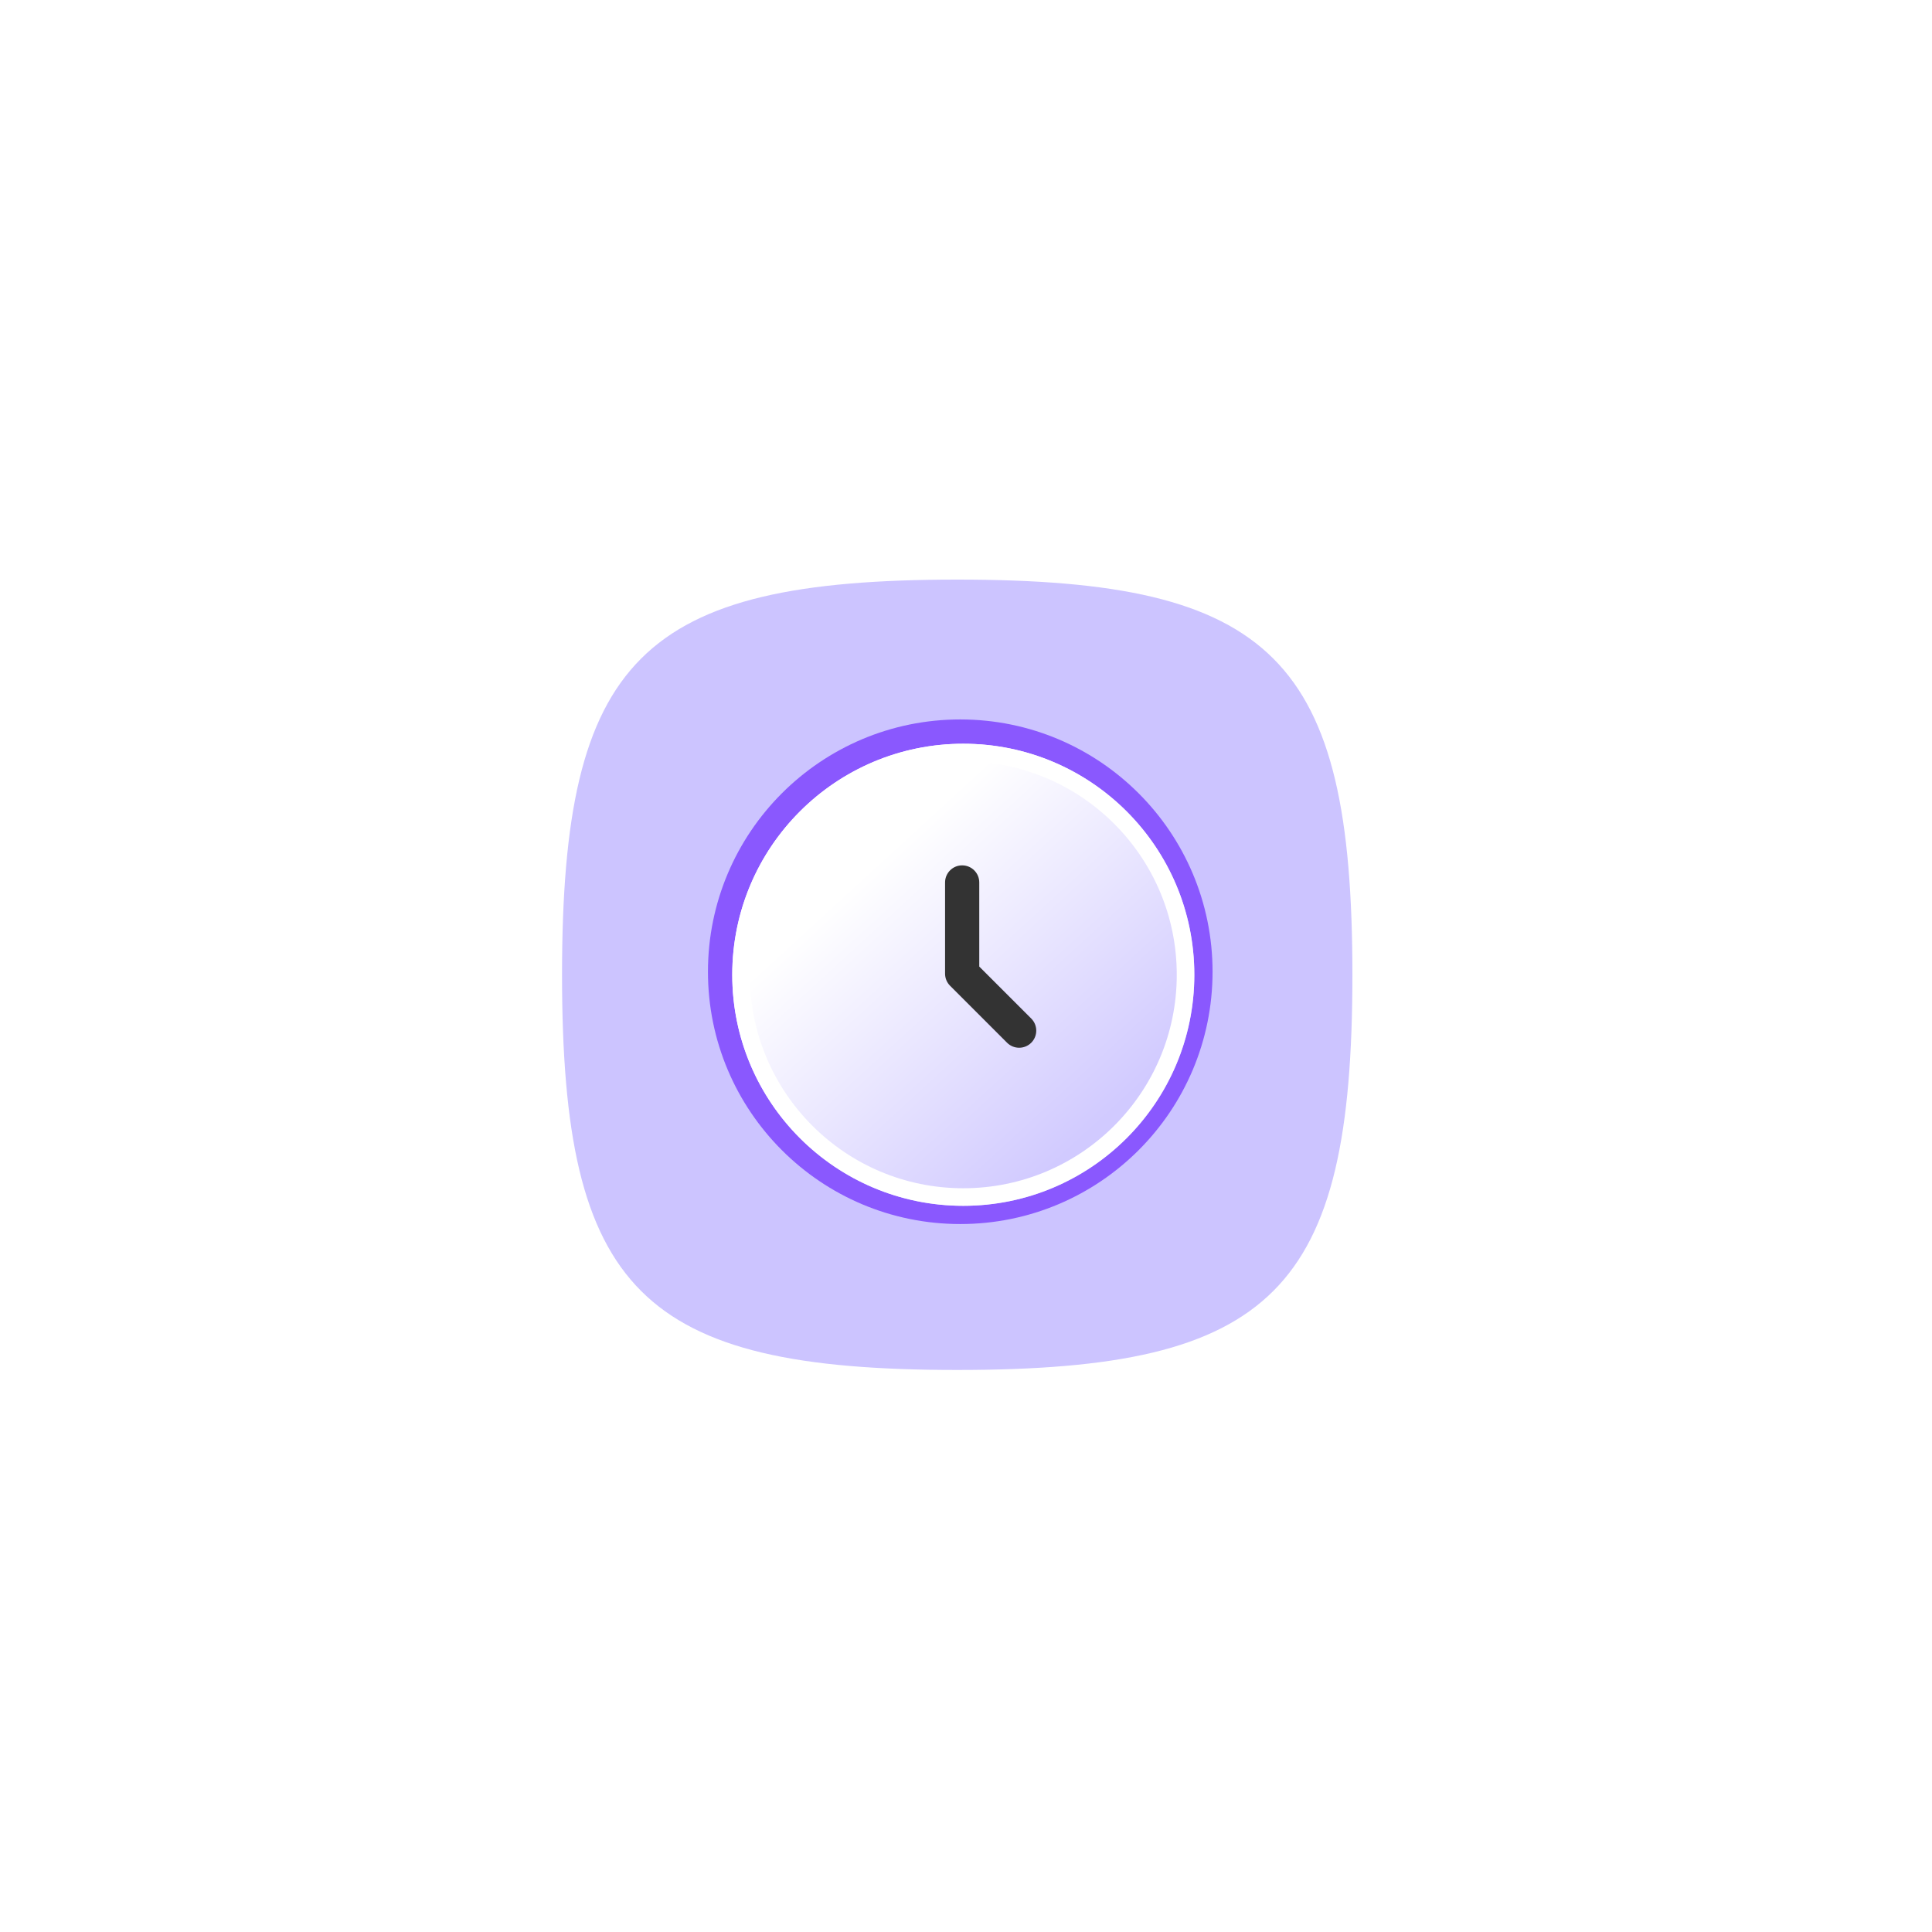 <svg width="110" height="110" viewBox="0 0 110 110" fill="none" xmlns="http://www.w3.org/2000/svg">
<path d="M32 55.5C32 37.5 36.5 33 54.5 33C72.5 33 77 37.5 77 55.5C77 73.5 72.5 78 54.5 78C36.5 78 32 73.5 32 55.5Z" fill="#CCC4FF"/>
<g filter="url(#filter0_f_1_818)">
<circle cx="54.673" cy="55.327" r="14.365" fill="#783AFD" fill-opacity="0.78"/>
</g>
<g filter="url(#filter1_ii_1_818)">
<path d="M54.846 68.654C62.111 68.654 68 62.765 68 55.5C68 48.236 62.111 42.346 54.846 42.346C47.581 42.346 41.692 48.236 41.692 55.5C41.692 62.765 47.581 68.654 54.846 68.654Z" fill="url(#paint0_linear_1_818)"/>
</g>
<path d="M67.5 55.5C67.5 62.489 61.834 68.154 54.846 68.154C47.858 68.154 42.192 62.489 42.192 55.5C42.192 48.512 47.858 42.846 54.846 42.846C61.834 42.846 67.5 48.512 67.5 55.5Z" stroke="white" stroke-linecap="round" stroke-linejoin="round"/>
<path fill-rule="evenodd" clip-rule="evenodd" d="M54.781 49.27C55.319 49.27 55.755 49.705 55.755 50.243V55.032L58.715 57.992C59.095 58.372 59.095 58.989 58.715 59.369C58.335 59.749 57.718 59.749 57.338 59.369L54.093 56.124C53.91 55.941 53.808 55.694 53.808 55.435V50.243C53.808 49.705 54.243 49.27 54.781 49.27Z" fill="#333333"/>
<defs>
<filter id="filter0_f_1_818" x="0.308" y="0.961" width="108.731" height="108.731" filterUnits="userSpaceOnUse" color-interpolation-filters="sRGB">
<feFlood flood-opacity="0" result="BackgroundImageFix"/>
<feBlend mode="normal" in="SourceGraphic" in2="BackgroundImageFix" result="shape"/>
<feGaussianBlur stdDeviation="20" result="effect1_foregroundBlur_1_818"/>
</filter>
<filter id="filter1_ii_1_818" x="37.692" y="38.346" width="34.308" height="34.308" filterUnits="userSpaceOnUse" color-interpolation-filters="sRGB">
<feFlood flood-opacity="0" result="BackgroundImageFix"/>
<feBlend mode="normal" in="SourceGraphic" in2="BackgroundImageFix" result="shape"/>
<feColorMatrix in="SourceAlpha" type="matrix" values="0 0 0 0 0 0 0 0 0 0 0 0 0 0 0 0 0 0 127 0" result="hardAlpha"/>
<feOffset dx="4" dy="4"/>
<feGaussianBlur stdDeviation="5"/>
<feComposite in2="hardAlpha" operator="arithmetic" k2="-1" k3="1"/>
<feColorMatrix type="matrix" values="0 0 0 0 1 0 0 0 0 1 0 0 0 0 1 0 0 0 1 0"/>
<feBlend mode="normal" in2="shape" result="effect1_innerShadow_1_818"/>
<feColorMatrix in="SourceAlpha" type="matrix" values="0 0 0 0 0 0 0 0 0 0 0 0 0 0 0 0 0 0 127 0" result="hardAlpha"/>
<feOffset dx="-4" dy="-4"/>
<feGaussianBlur stdDeviation="5"/>
<feComposite in2="hardAlpha" operator="arithmetic" k2="-1" k3="1"/>
<feColorMatrix type="matrix" values="0 0 0 0 1 0 0 0 0 1 0 0 0 0 1 0 0 0 1 0"/>
<feBlend mode="normal" in2="effect1_innerShadow_1_818" result="effect2_innerShadow_1_818"/>
</filter>
<linearGradient id="paint0_linear_1_818" x1="48.532" y1="50.37" x2="61.751" y2="64.774" gradientUnits="userSpaceOnUse">
<stop stop-color="white"/>
<stop offset="1" stop-color="#D1CAFF"/>
</linearGradient>
</defs>
</svg>
